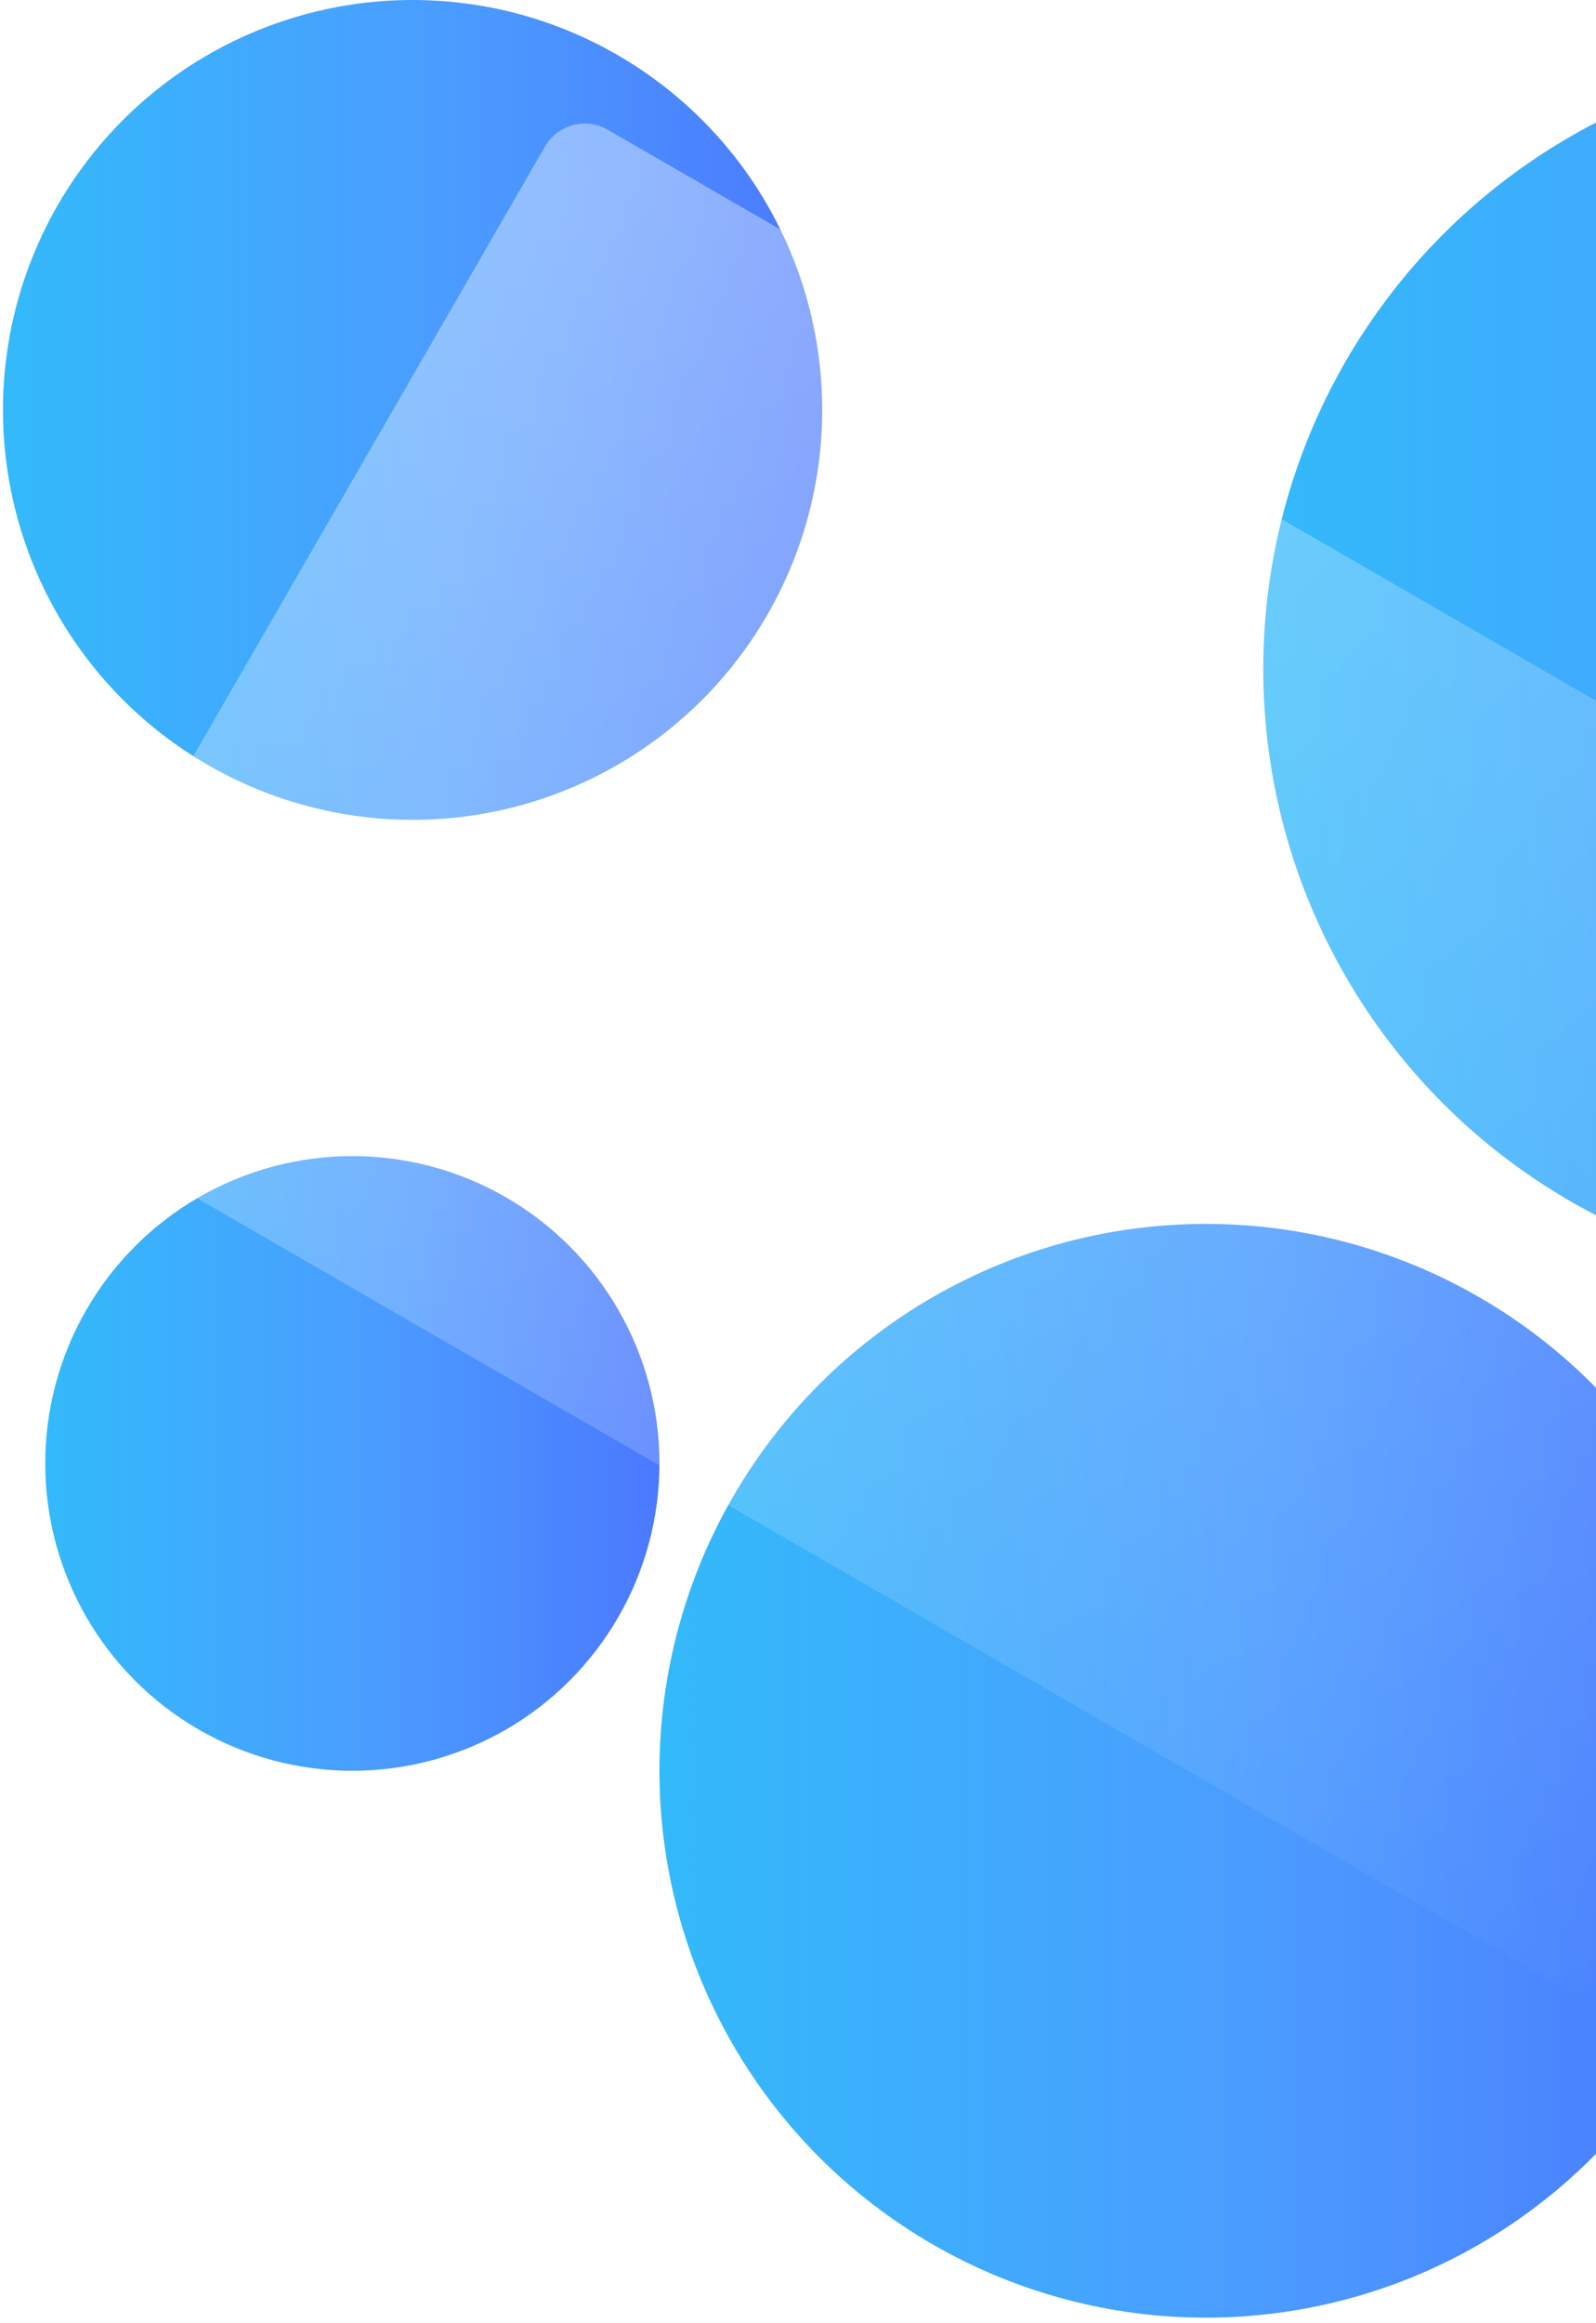 <svg width="209" height="304" viewBox="0 0 209 304" fill="none" xmlns="http://www.w3.org/2000/svg">
<circle cx="54.028" cy="53.639" r="53.639" fill="url(#paint0_linear_1_14)"/>
<circle cx="245.856" cy="87.528" r="80.432" fill="url(#paint1_linear_1_14)"/>
<circle cx="46.14" cy="191.495" r="40.216" fill="url(#paint2_linear_1_14)"/>
<circle cx="157.918" cy="231.711" r="71.561" fill="url(#paint3_linear_1_14)"/>
<g filter="url(#filter0_b_1_14)">
<rect x="74.373" y="13.972" width="249.37" height="147.969" rx="6" transform="rotate(30 74.373 13.972)" fill="url(#paint4_radial_1_14)"/>
</g>
<defs>
<filter id="filter0_b_1_14" x="-39.416" y="-25.832" width="369.555" height="332.439" filterUnits="userSpaceOnUse" color-interpolation-filters="sRGB">
<feFlood flood-opacity="0" result="BackgroundImageFix"/>
<feGaussianBlur in="BackgroundImageFix" stdDeviation="21"/>
<feComposite in2="SourceAlpha" operator="in" result="effect1_backgroundBlur_1_14"/>
<feBlend mode="normal" in="SourceGraphic" in2="effect1_backgroundBlur_1_14" result="shape"/>
</filter>
<linearGradient id="paint0_linear_1_14" x1="0.389" y1="53.639" x2="107.667" y2="53.639" gradientUnits="userSpaceOnUse">
<stop stop-color="#33BAFA"/>
<stop offset="0.543" stop-color="#4B9CFF"/>
<stop offset="1" stop-color="#4B79FE"/>
</linearGradient>
<linearGradient id="paint1_linear_1_14" x1="165.424" y1="87.529" x2="326.289" y2="87.529" gradientUnits="userSpaceOnUse">
<stop stop-color="#33BAFA"/>
<stop offset="0.543" stop-color="#4B9CFF"/>
<stop offset="1" stop-color="#4B79FE"/>
</linearGradient>
<linearGradient id="paint2_linear_1_14" x1="5.924" y1="191.495" x2="86.356" y2="191.495" gradientUnits="userSpaceOnUse">
<stop stop-color="#33BAFA"/>
<stop offset="0.543" stop-color="#4B9CFF"/>
<stop offset="1" stop-color="#4B79FE"/>
</linearGradient>
<linearGradient id="paint3_linear_1_14" x1="86.356" y1="231.711" x2="229.479" y2="231.711" gradientUnits="userSpaceOnUse">
<stop stop-color="#33BAFA"/>
<stop offset="0.543" stop-color="#4B9CFF"/>
<stop offset="1" stop-color="#4B79FE"/>
</linearGradient>
<radialGradient id="paint4_radial_1_14" cx="0" cy="0" r="1" gradientUnits="userSpaceOnUse" gradientTransform="translate(79.239 19.278) rotate(30.263) scale(283.081 455.522)">
<stop stop-color="white" stop-opacity="0.4"/>
<stop offset="1" stop-color="white" stop-opacity="0"/>
</radialGradient>
</defs>
</svg>
